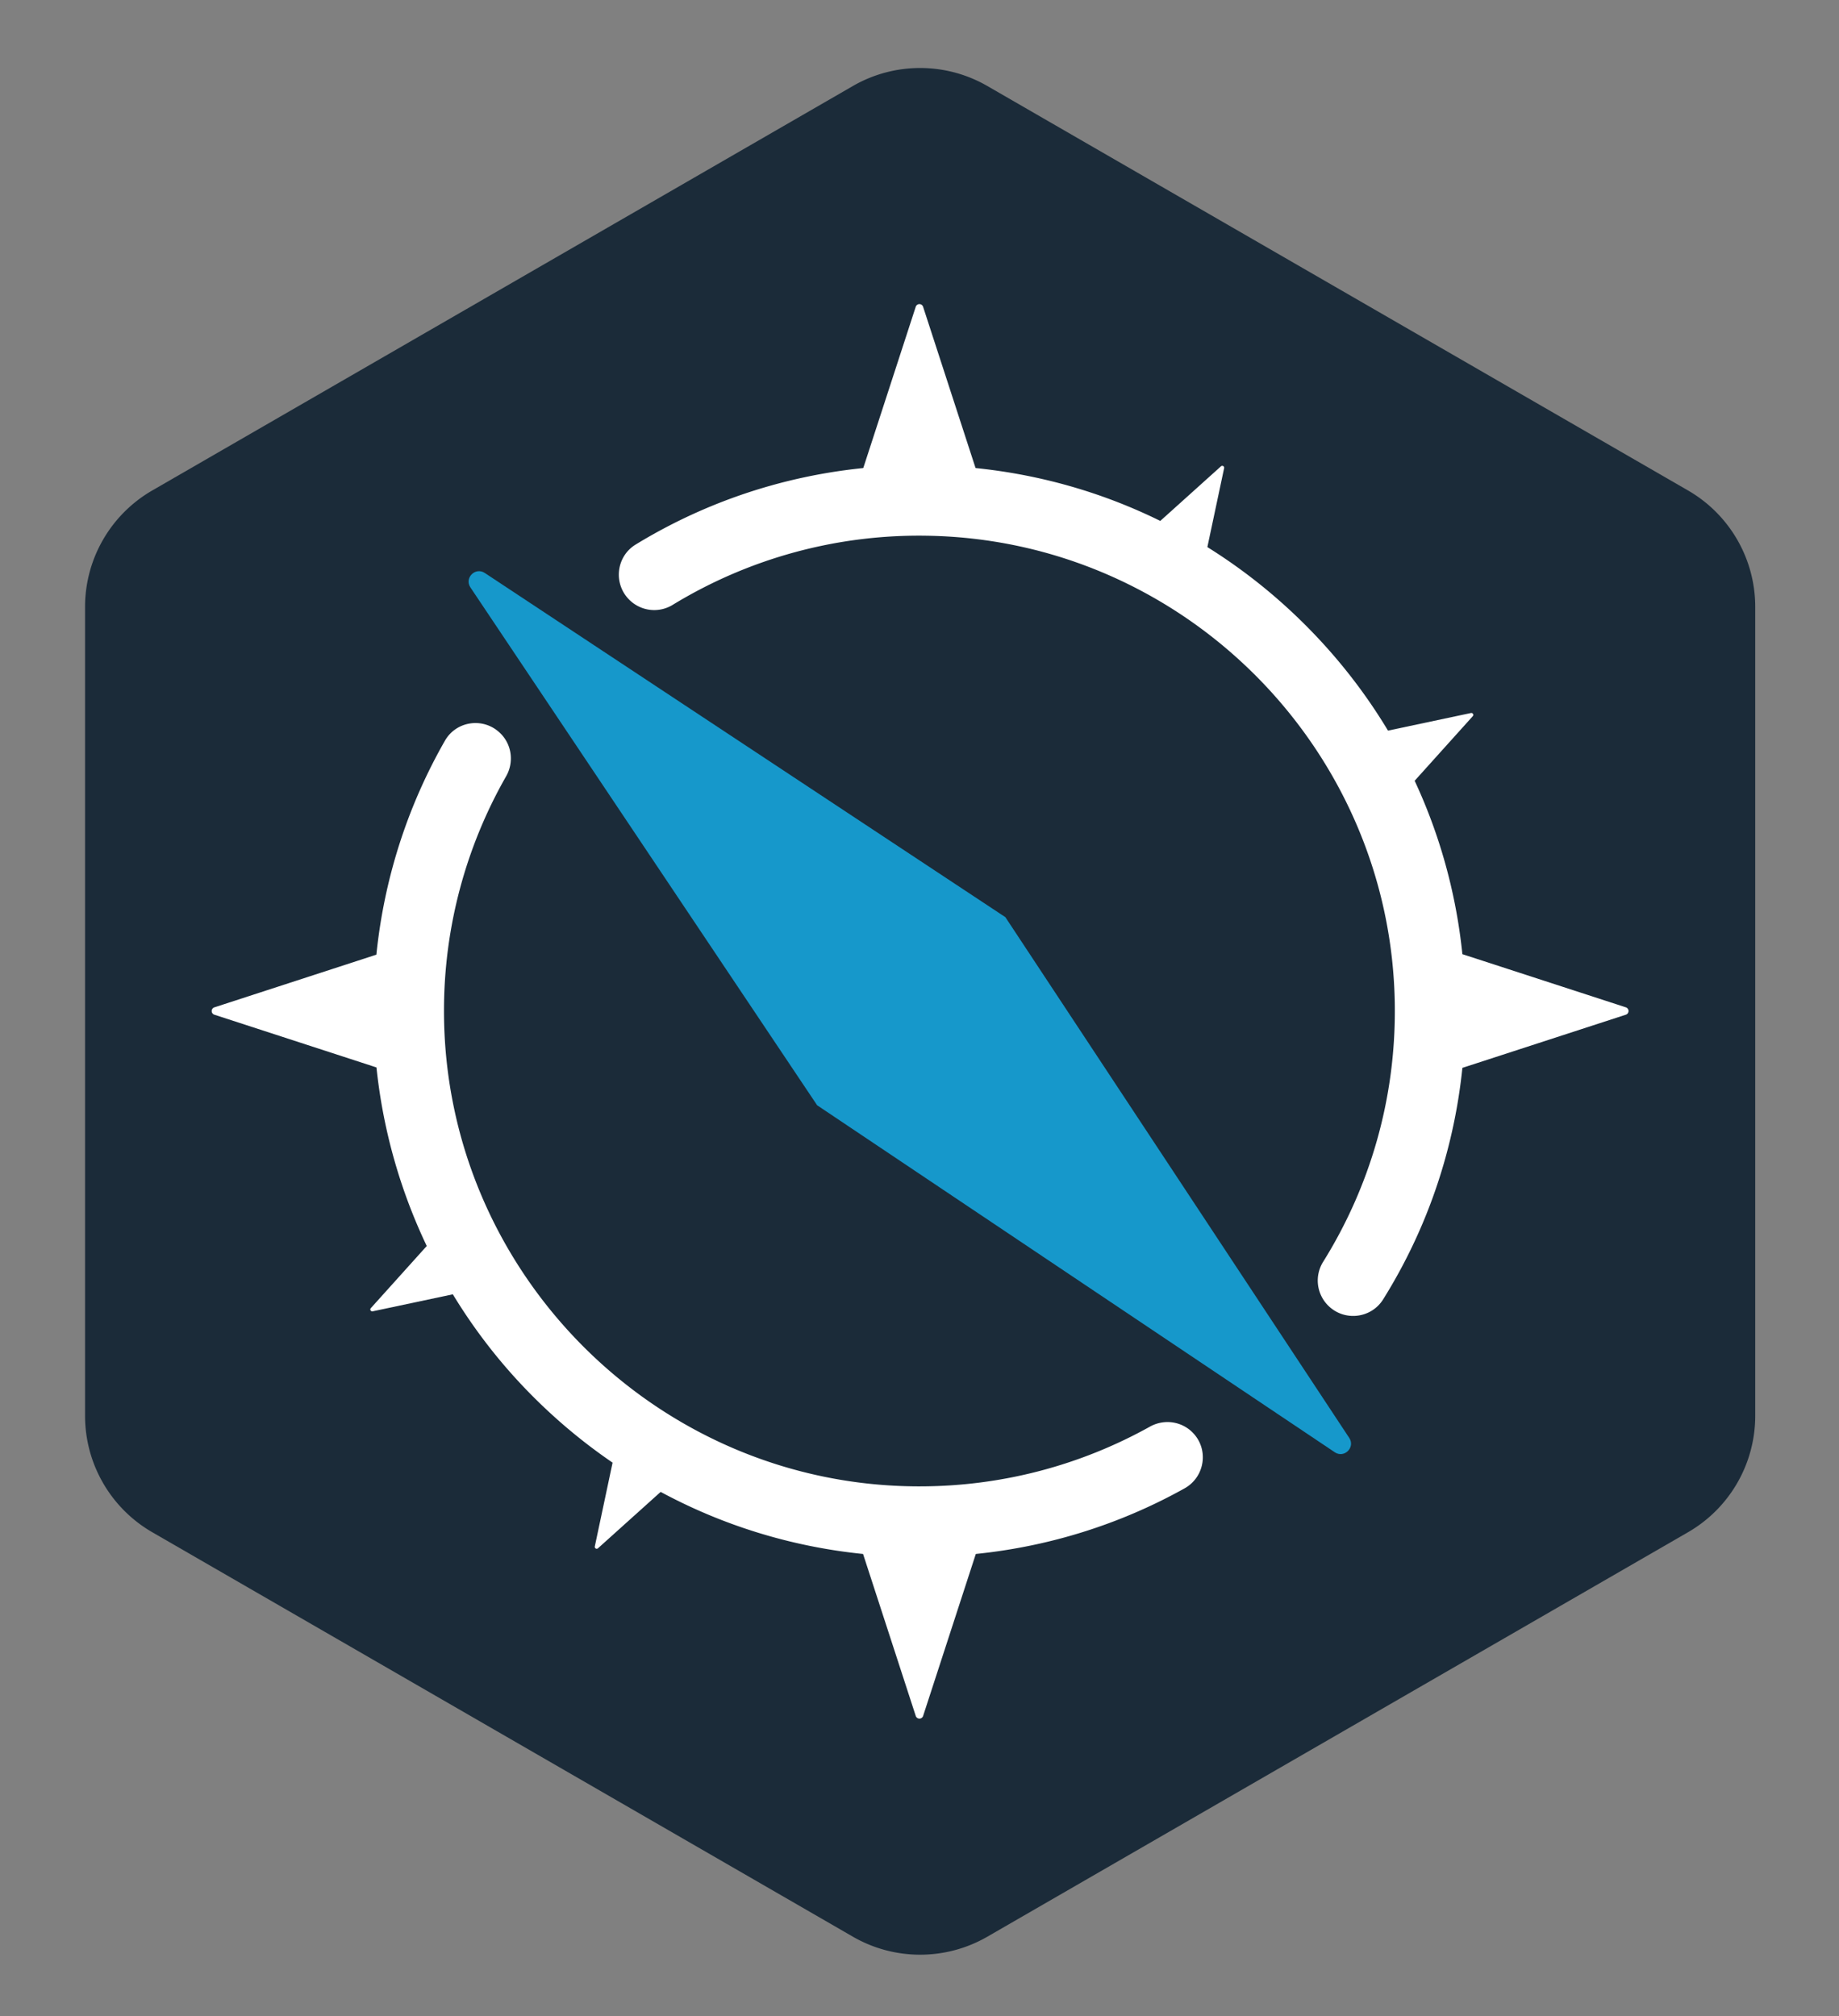 <svg xmlns="http://www.w3.org/2000/svg" width="480" viewBox="0 0 480 526.3">
  <rect x="0" y="0" width="480" height="526.3" fill="#808080" stroke="none"/>
  <path d="M222.611 22.453 39.75 128.032A35.1 35.1 0 0 0 22.2 158.43v211.16a35.1 35.1 0 0 0 17.55 30.399l182.861 105.579a35.107 35.107 0 0 0 35.101 0l182.874-105.579a35.101 35.101 0 0 0 17.55-30.399V158.429c0-12.54-6.69-24.127-17.55-30.398L257.712 22.453a35.1 35.1 0 0 0-35.101 0" fill="#1b2b39"/>
  <path d="m239.02 80.078-14.404 44.28a1.01 1.01 0 0 0 .958 1.318h28.807a1.01 1.01 0 0 0 .958-1.318l-14.404-44.28a1.01 1.01 0 0 0-1.916 0m79.661 41.656-17.306 15.573a.502.502 0 0 0 .085.81l12.473 7.201a.503.503 0 0 0 .745-.332l4.833-22.774a.504.504 0 0 0-.83-.479m65.251 64.399-22.774 4.832a.504.504 0 0 0-.332.745l7.202 12.474c.171.296.581.34.81.084l15.572-17.306a.503.503 0 0 0-.479-.829M97.265 342.319l22.774-4.832a.504.504 0 0 0 .332-.745l-7.202-12.474a.503.503 0 0 0-.81-.084L96.786 341.49a.503.503 0 0 0 .479.829m327.109-79.353-44.28-14.404a1.01 1.01 0 0 0-1.318.958v28.807a1.01 1.01 0 0 0 1.318.958l44.28-14.404a1.01 1.01 0 0 0 0-1.916M240.94 447.95l14.404-44.28a1.01 1.01 0 0 0-.958-1.318h-28.807a1.01 1.01 0 0 0-.958 1.318l14.404 44.28a1.01 1.01 0 0 0 1.916 0M55.943 264.885l44.28 14.404a1.01 1.01 0 0 0 1.32-.958v-28.807a1.01 1.01 0 0 0-1.32-.958l-44.28 14.404a1.01 1.01 0 0 0 0 1.916m100.138 139.286 17.306-15.573a.5.5 0 0 0-.085-.809l-12.473-7.202a.504.504 0 0 0-.745.332l-4.833 22.774c-.1.477.468.805.83.479" fill="#fff"/>
  <path d="m262.414 239.425 89.755 135.939c1.632 2.473-1.314 5.396-3.775 3.747l-135.113-90.585-90.495-135.18c-1.648-2.462 1.28-5.405 3.75-3.771z" fill="#1698cb"/>
  <path d="M239.58 388.015c-68.272-.216-123.889-56.181-123.693-124.453a123.29 123.29 0 0 1 16.219-60.917c2.071-3.635 1.513-8.197-1.445-11.156l-.032-.031c-4.28-4.28-11.484-3.359-14.49 1.894-11.942 20.876-18.407 44.544-18.637 69.208-.348 37.347 14.028 73.495 39.99 100.347 27.099 28.028 63.604 43.5 102.486 43.5 24.614 0 48.272-6.204 69.196-17.865 5.373-2.994 6.425-10.275 2.075-14.623l-.001-.001c-2.942-2.942-7.466-3.52-11.1-1.497-17.941 9.991-38.602 15.664-60.569 15.593m101.149-224.837c-26.912-26.911-62.692-41.732-100.752-41.732-26.537 0-51.963 7.213-74.049 20.701-5.095 3.11-5.912 10.184-1.692 14.403a9.222 9.222 0 0 0 11.32 1.364 123.35 123.35 0 0 1 66.455-18.061c66.983 1.08 121.356 55.777 122.052 122.765.256 24.513-6.638 47.431-18.718 66.795a9.225 9.225 0 0 0 1.314 11.401c4.199 4.199 11.223 3.408 14.368-1.629 13.963-22.365 21.433-48.236 21.433-75.256 0-38.06-14.822-73.84-41.732-100.752" fill="#fff"/>
</svg>
